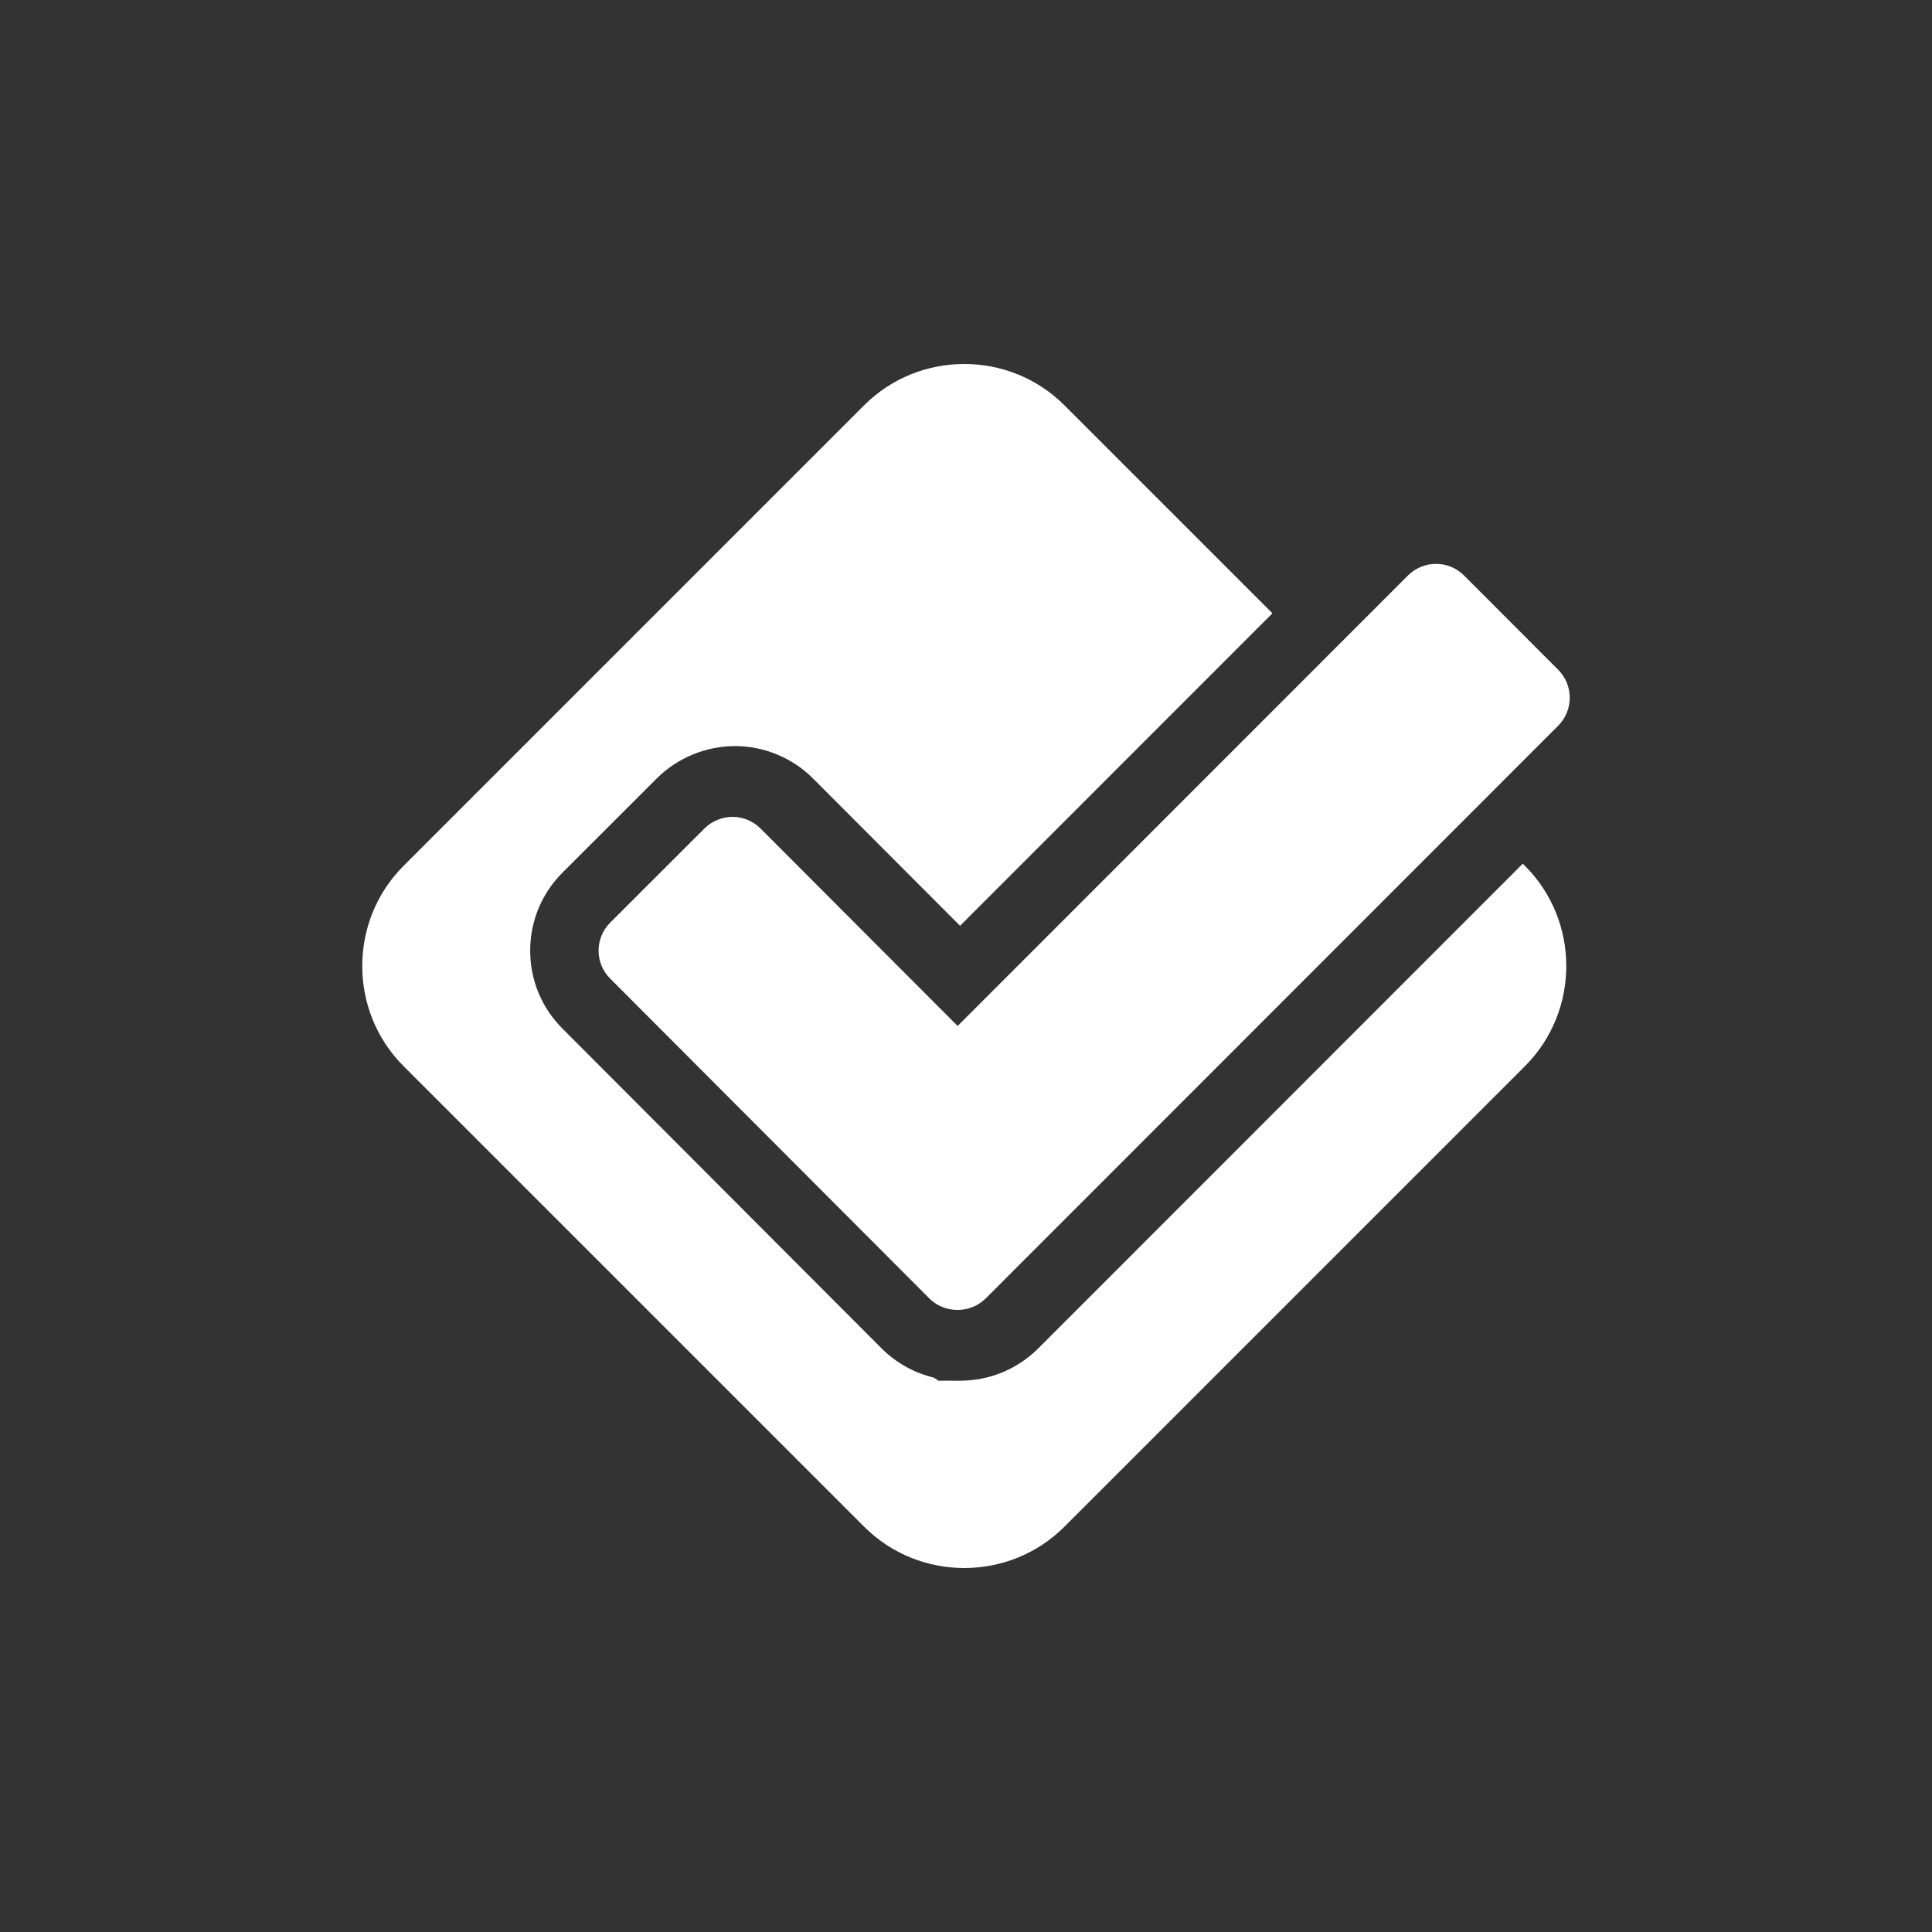 <svg xmlns="http://www.w3.org/2000/svg" width="128" height="128"><rect width="100%" height="100%" fill="#333333" stroke="none"/><path fill="#fff" d="M103.23 48.085l-37.913 37.929c-.5.496-1.17.774-1.875.772l-.003-.002-.019.001-.3-.018c-.585-.064-1.134-.327-1.557-.751l-21.136-21.18c-1.029-1.026-1.025-2.687.003-3.712l6.244-6.237c.491-.488 1.168-.765 1.858-.767.695-.002 1.368.28 1.856.771l13.058 13.082 29.834-29.845c.499-.495 1.158-.77 1.861-.768.704-.003 1.357.272 1.858.77l6.234 6.243c1.024 1.028 1.023 2.688-.003 3.712zm-2.342 9.136l-32.113 32.126c-1.387 1.373-3.222 2.129-5.175 2.129l-1.425-.002-.3-.201c-1.308-.311-2.518-.986-3.475-1.946l-21.127-21.171c-1.385-1.381-2.148-3.219-2.147-5.174 0-1.957.764-3.796 2.148-5.176l6.251-6.246c1.358-1.35 3.236-2.127 5.171-2.131 1.928 0 3.814.786 5.169 2.148l9.741 9.759 20.695-20.703-13.782-13.782c-3.649-3.648-9.618-3.648-13.266 0l-30.517 30.516c-3.649 3.648-3.649 9.619 0 13.266l30.517 30.516c3.649 3.648 9.618 3.648 13.266 0l30.515-30.516c3.649-3.648 3.649-9.618 0-13.266l-.146-.146z"/></svg>